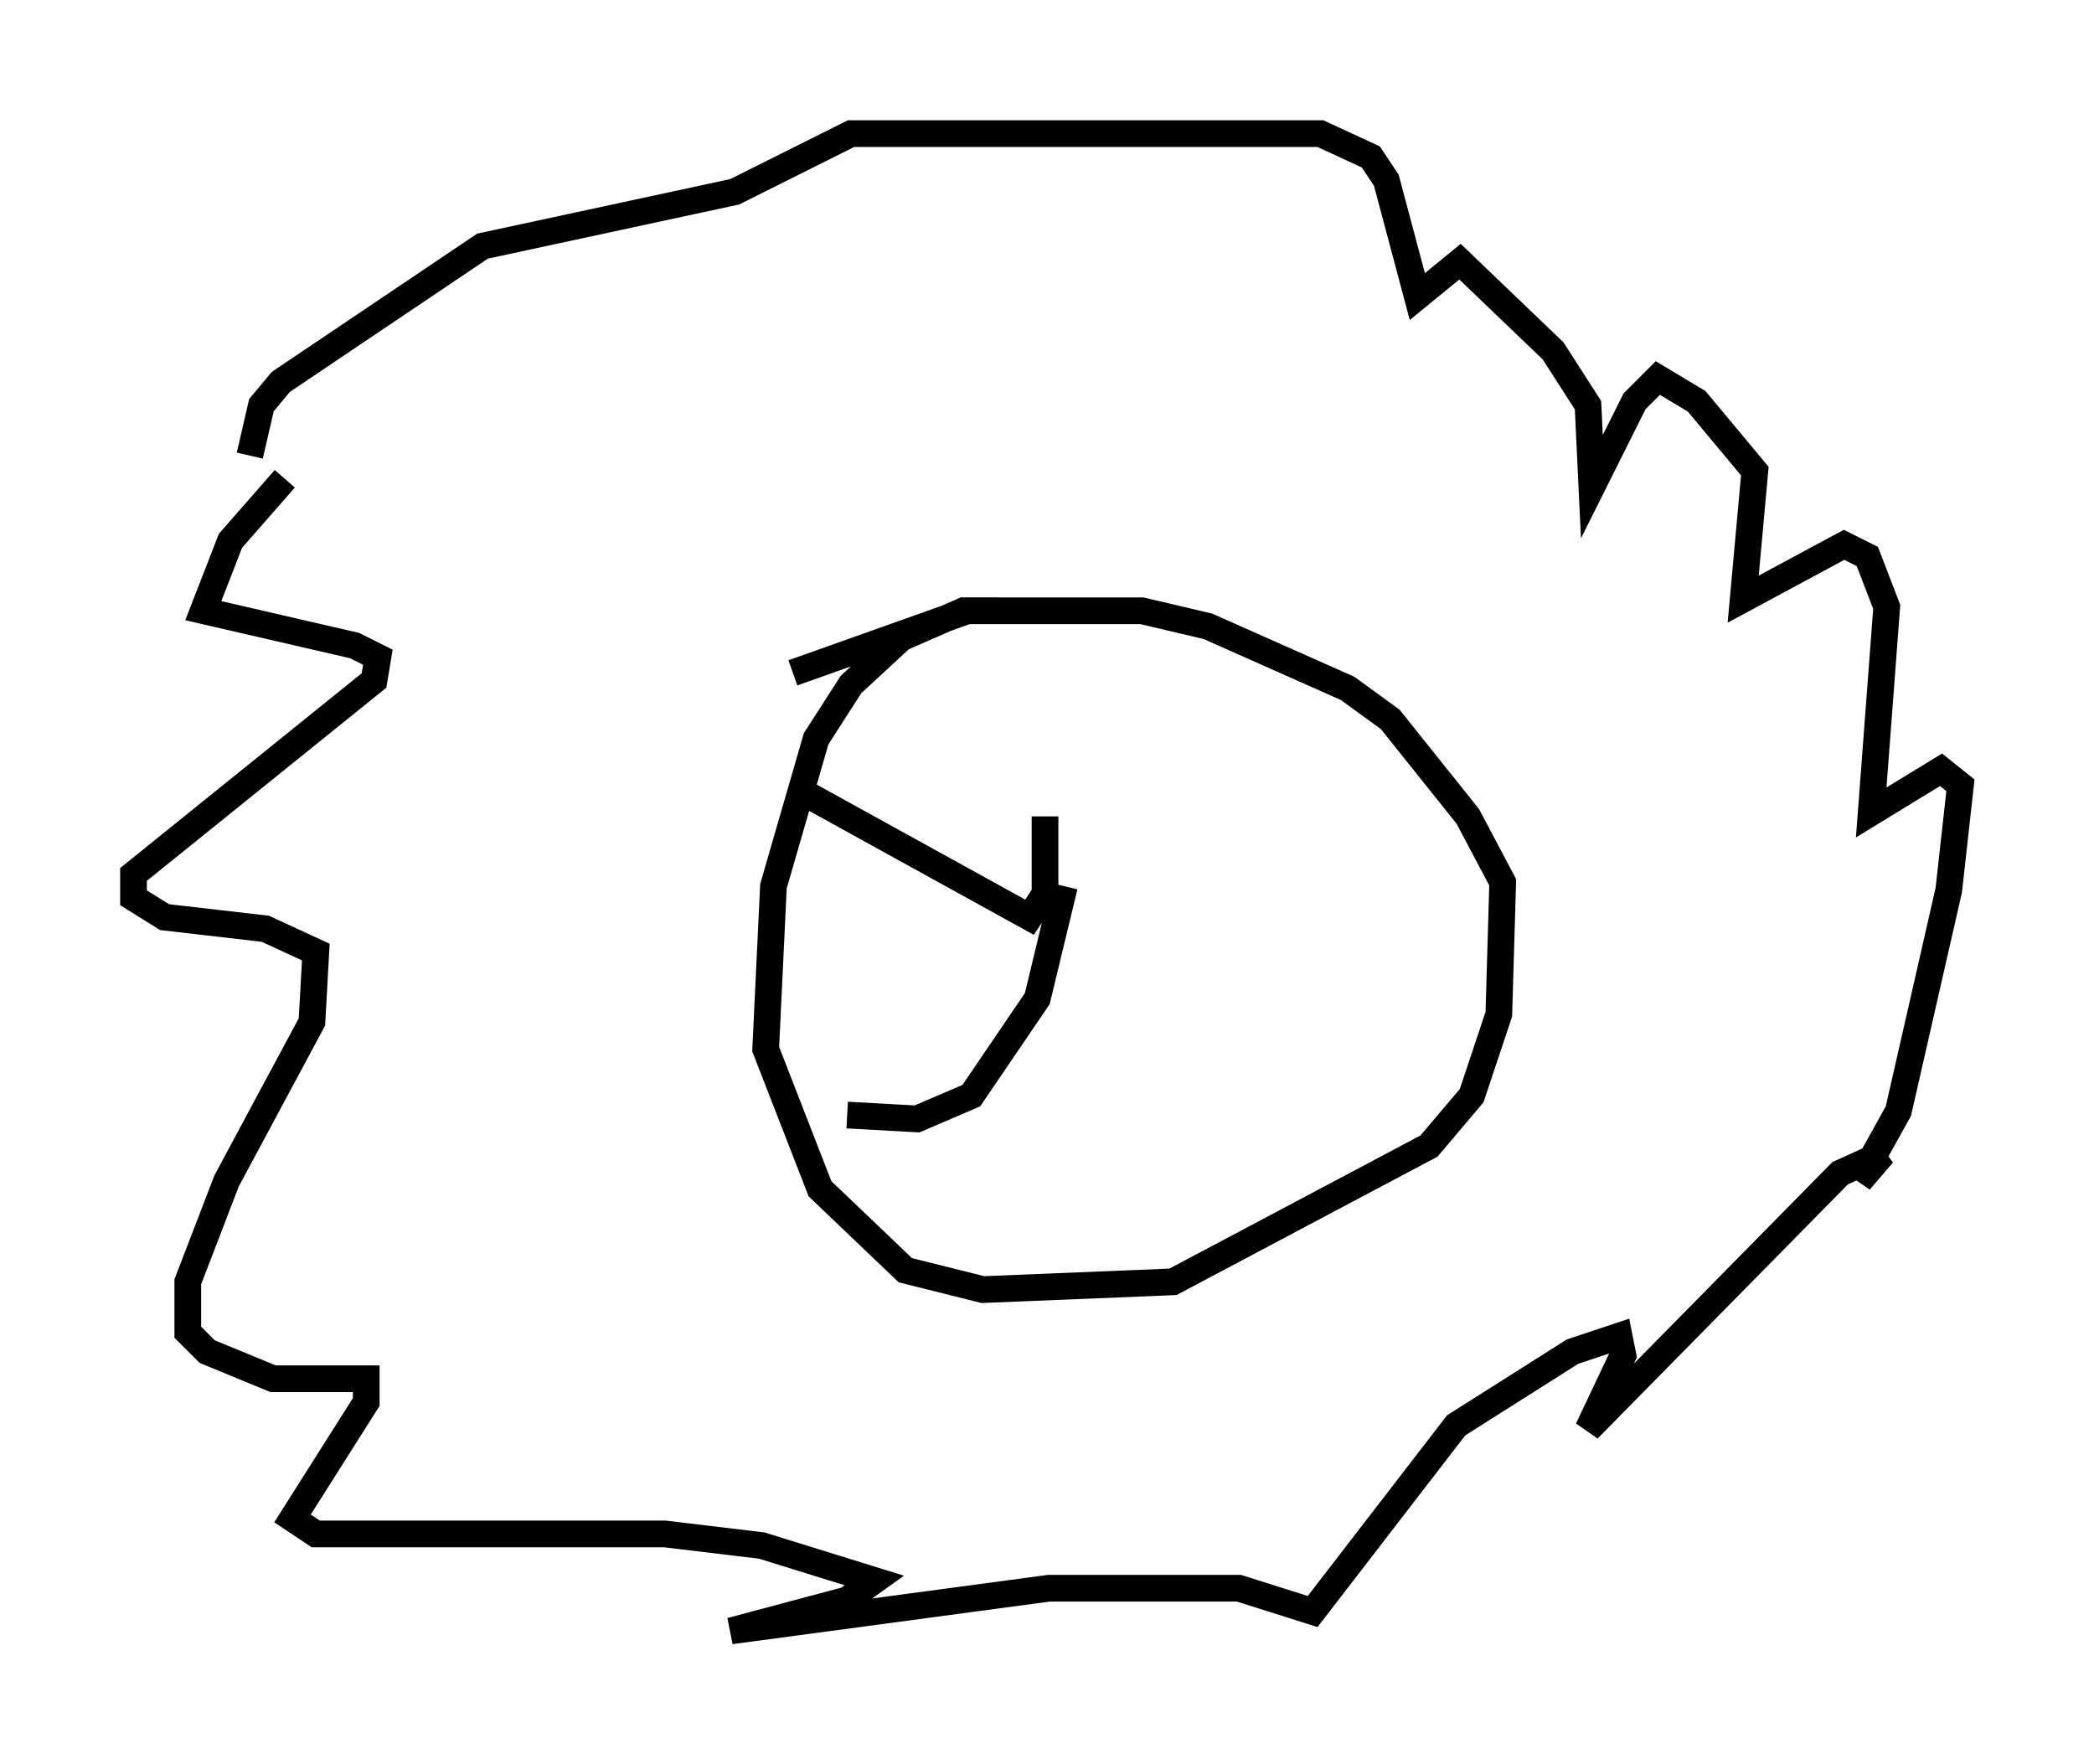 <?xml version="1.0" encoding="utf-8" ?>
<svg baseProfile="full" height="66.067" version="1.1" width="78.413" xmlns="http://www.w3.org/2000/svg" xmlns:ev="http://www.w3.org/2001/xml-events" xmlns:xlink="http://www.w3.org/1999/xlink"><defs /><rect fill="white" height="66.067" width="78.413" x="0" y="0" /><path d="M17.927, 12.989 m-7.263, 4.939 l-2.034, 2.324 -1.017, 2.615 l5.665, 1.307 0.872, 0.436 l-0.145, 0.872 -9.006, 7.263 l0.0, 0.872 1.162, 0.726 l3.777, 0.436 1.888, 0.872 l-0.145, 2.615 -3.196, 5.955 l-1.453, 3.777 0.0, 1.888 l0.726, 0.726 2.469, 1.017 l3.486, 0.0 0.0, 0.872 l-2.76, 4.358 0.872, 0.581 l13.073, 0.0 3.631, 0.436 l4.212, 1.307 -1.017, 0.726 l-4.358, 1.162 11.911, -1.598 l7.117, 0.0 2.76, 0.872 l5.374, -6.972 4.358, -2.76 l1.743, -0.581 0.145, 0.726 l-1.307, 2.76 9.441, -9.587 l1.598, -0.726 -0.872, 1.017 l1.453, -2.615 1.888, -8.279 l0.436, -3.922 -0.726, -0.581 l-2.615, 1.598 0.581, -7.698 l-0.726, -1.888 -0.872, -0.436 l-3.777, 2.034 0.436, -4.793 l-2.179, -2.615 -1.453, -0.872 l-0.872, 0.872 -1.598, 3.196 l-0.145, -3.05 -1.307, -2.034 l-3.486, -3.341 -1.598, 1.307 l-1.162, -4.358 -0.581, -0.872 l-1.888, -0.872 -17.575, 0.0 l-4.358, 2.179 -9.441, 2.034 l-7.553, 5.084 -0.726, 0.872 l-0.436, 1.888 m28.033, 5.81 l-1.307, 0.0 -2.324, 1.017 l-1.888, 1.743 -1.307, 2.034 l-1.598, 5.52 -0.291, 6.101 l2.034, 5.229 3.196, 3.05 l2.905, 0.726 7.117, -0.291 l9.587, -5.084 1.598, -1.888 l1.017, -3.05 0.145, -4.939 l-1.307, -2.469 -2.905, -3.631 l-1.598, -1.162 -5.229, -2.324 l-2.469, -0.581 -6.536, 0.0 l-6.536, 2.324 m0.436, 4.503 l8.425, 4.648 0.581, -0.872 l0.0, -2.905 m0.726, 2.615 l-1.017, 4.212 -2.469, 3.631 l-2.034, 0.872 -2.615, -0.145 " fill="none" stroke="black" stroke-width="1" /></svg>